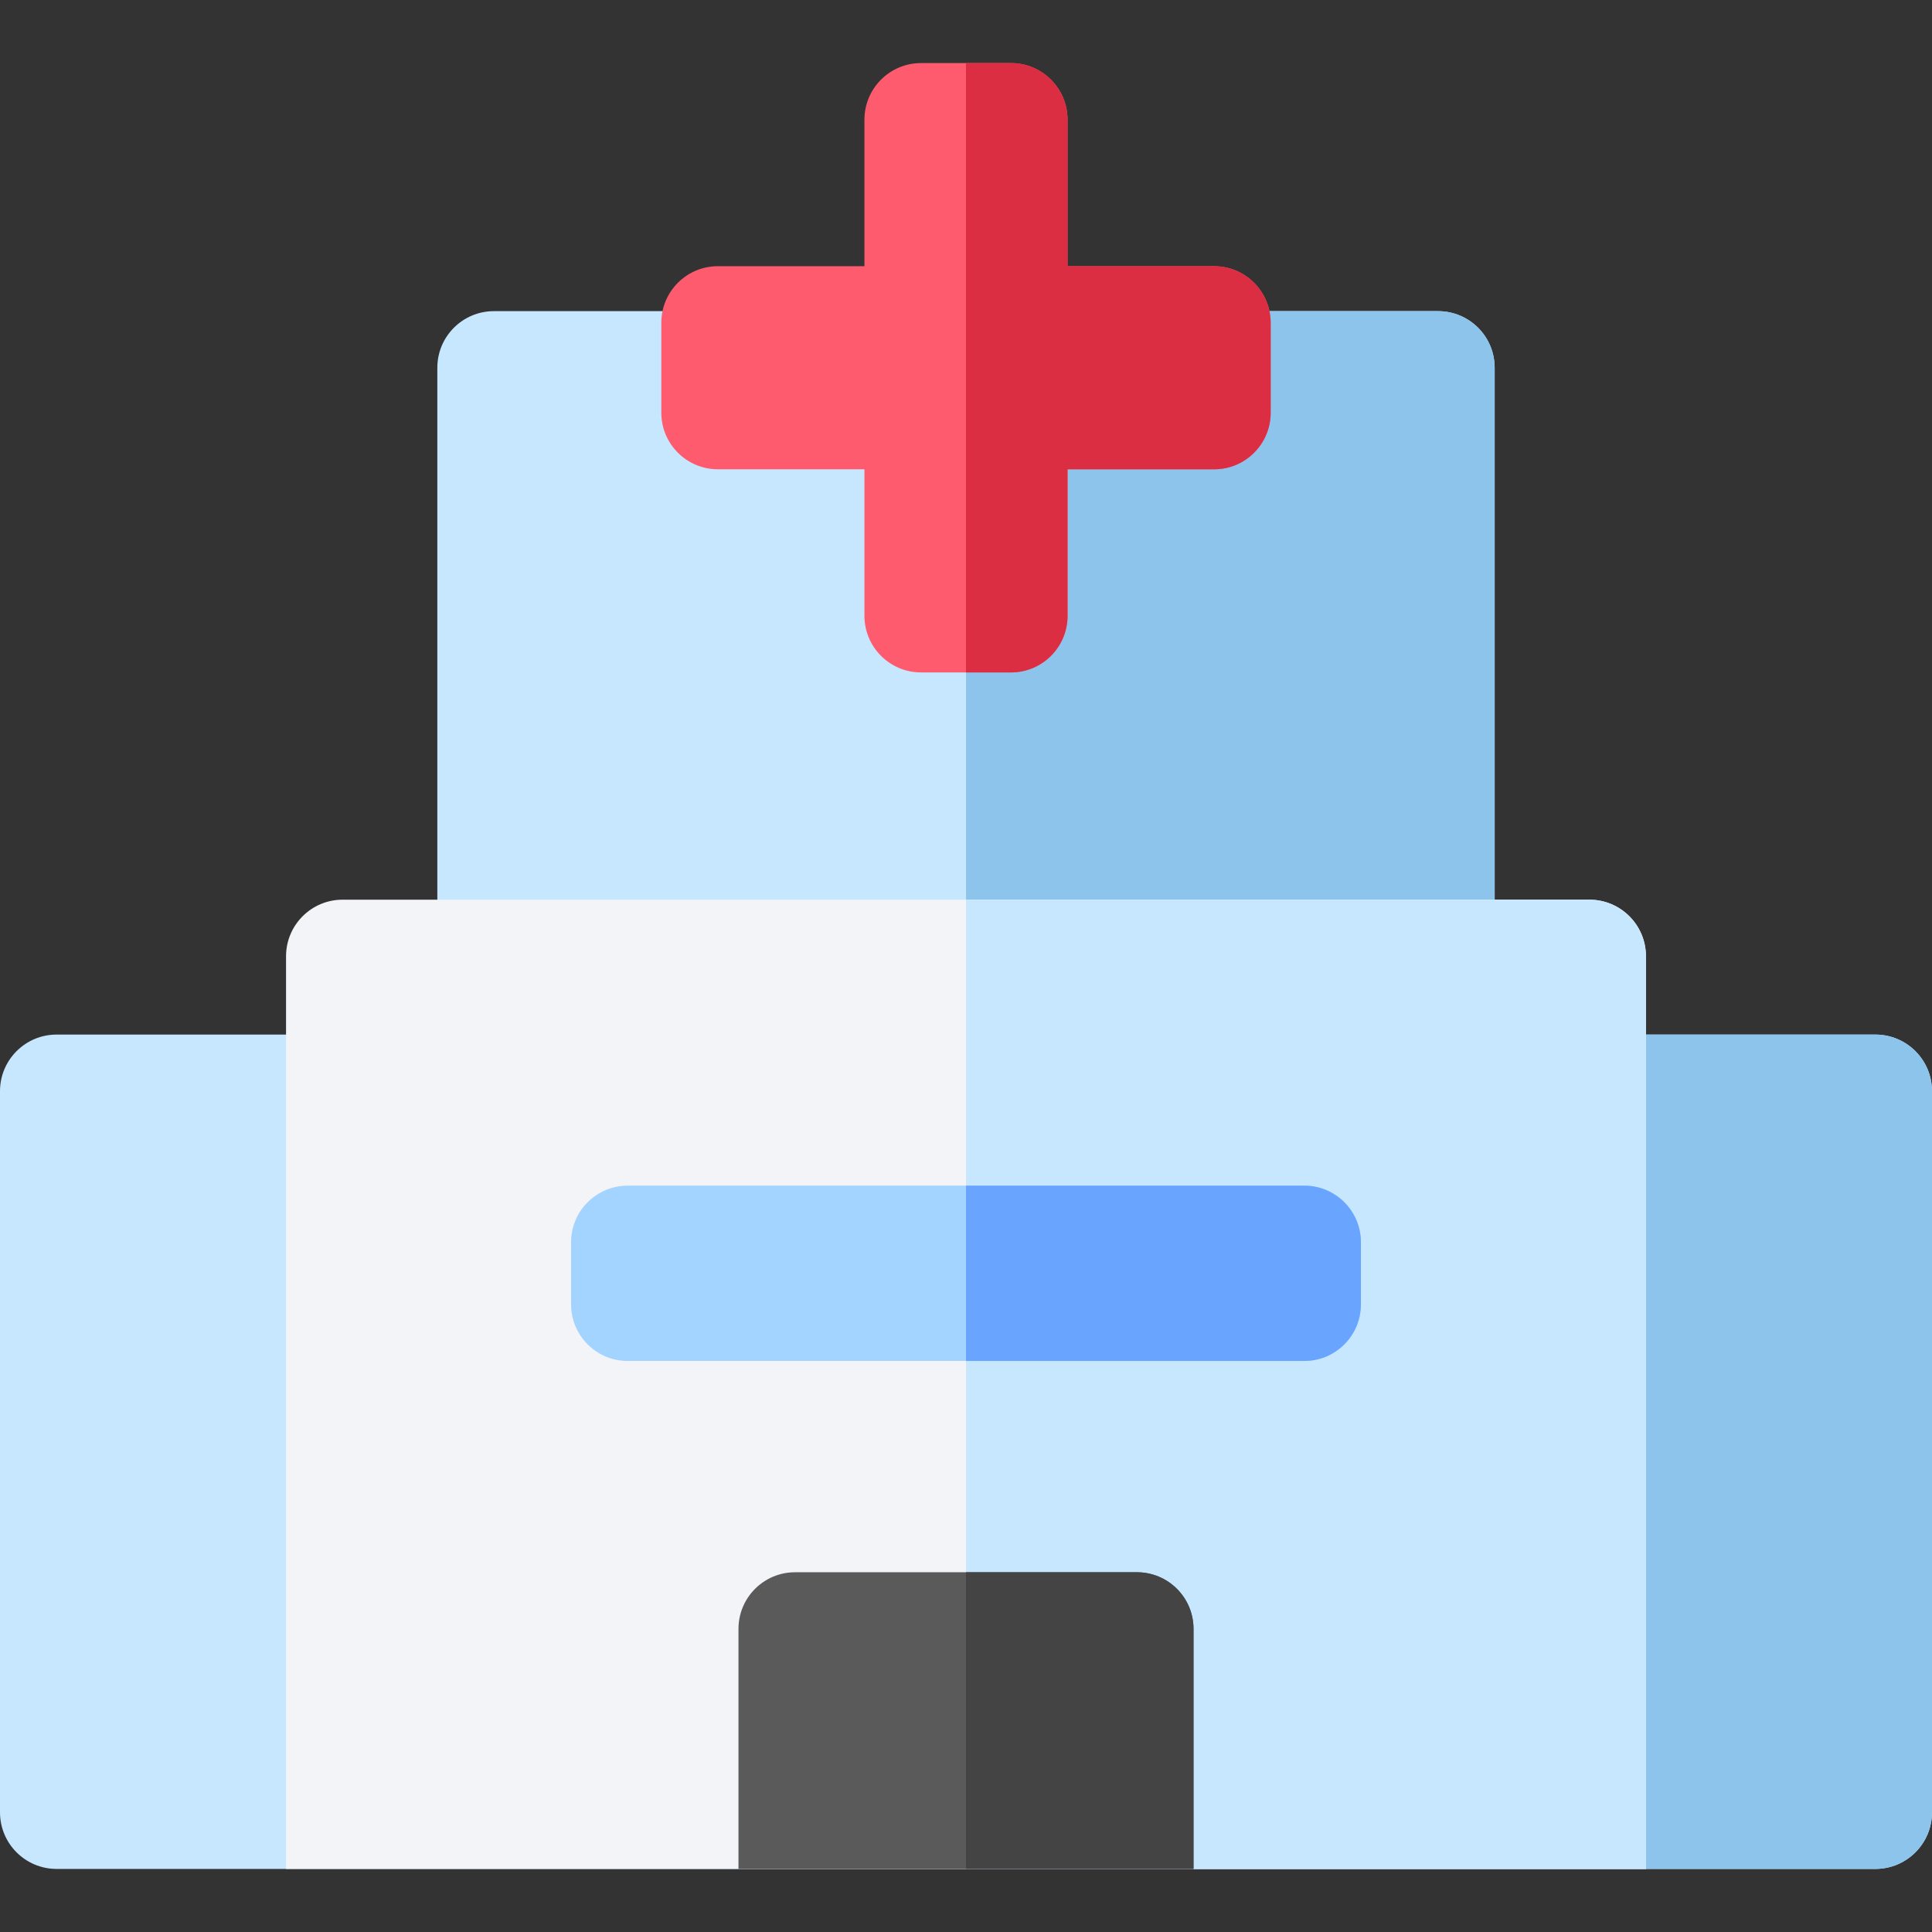 <svg id="Capa_1" enable-background="new 0 0 512 512" height="512" viewBox="0 0 512 512" width="512" xmlns="http://www.w3.org/2000/svg"><rect x="0" y="0" width="512" height="512" fill="#333333" stroke="none"/><path d="m497 274.173h-482c-8.284 0-15 6.716-15 15v191.113c0 8.284 6.716 15 15 15h482c8.284 0 15-6.716 15-15v-191.113c0-8.284-6.716-15-15-15z" fill="#c7e7ff"/><path d="m497 274.173h-241v221.113h241c8.284 0 15-6.716 15-15v-191.113c0-8.284-6.716-15-15-15z" fill="#8dc4eb"/><path d="m381.103 82.457h-250.206c-8.284 0-15 6.716-15 15v226.863c0 8.284 6.716 15 15 15h250.205c8.284 0 15-6.716 15-15v-226.863c.001-8.284-6.715-15-14.999-15z" fill="#c7e7ff"/><path d="m381.103 82.457h-125.103v256.863h125.103c8.284 0 15-6.716 15-15v-226.863c0-8.284-6.716-15-15-15z" fill="#8dc4eb"/><path d="m282.914 70.543v-38.829c0-8.284-6.716-15-15-15h-23.829c-8.284 0-15 6.716-15 15v38.829h-38.829c-8.284 0-15 6.716-15 15v23.829c0 8.284 6.716 15 15 15h38.829v38.829c0 8.284 6.716 15 15 15h23.829c8.284 0 15-6.716 15-15v-38.829h38.829c8.284 0 15-6.716 15-15v-23.829c0-8.284-6.716-15-15-15z" fill="#ff5b6e"/><path d="m321.743 70.543h-38.829v-38.829c0-8.284-6.716-15-15-15h-11.914v161.487h11.915c8.284 0 15-6.716 15-15v-38.829h38.829c8.284 0 15-6.716 15-15v-23.829c-.001-8.284-6.717-15-15.001-15z" fill="#db2e43"/><path d="m421.195 238.423h-330.39c-8.284 0-15 6.716-15 15v241.863h360.391v-241.863c-.001-8.285-6.716-15-15.001-15z" fill="#f2f4f7"/><path d="m421.195 238.423h-165.195v256.863h180.195v-241.863c0-8.285-6.715-15-15-15z" fill="#c7e7ff"/><path d="m256.679 416.663h-45.973c-8.284 0-15 6.716-15 15v63.623h60.973 59.615v-63.623c0-8.284-6.716-15-15-15z" fill="#5a5a5a"/><path d="m301.294 416.663h-45.294v78.623h60.294v-63.623c0-8.284-6.716-15-15-15z" fill="#444"/><path d="m345.657 360.669h-179.314c-8.284 0-15-6.716-15-15v-16.461c0-8.284 6.716-15 15-15h179.314c8.284 0 15 6.716 15 15v16.461c0 8.284-6.715 15-15 15z" fill="#a3d3ff"/><path d="m345.657 314.208h-89.657v46.461h89.657c8.284 0 15-6.716 15-15v-16.461c0-8.284-6.716-15-15-15z" fill="#69a5ff"/></svg>